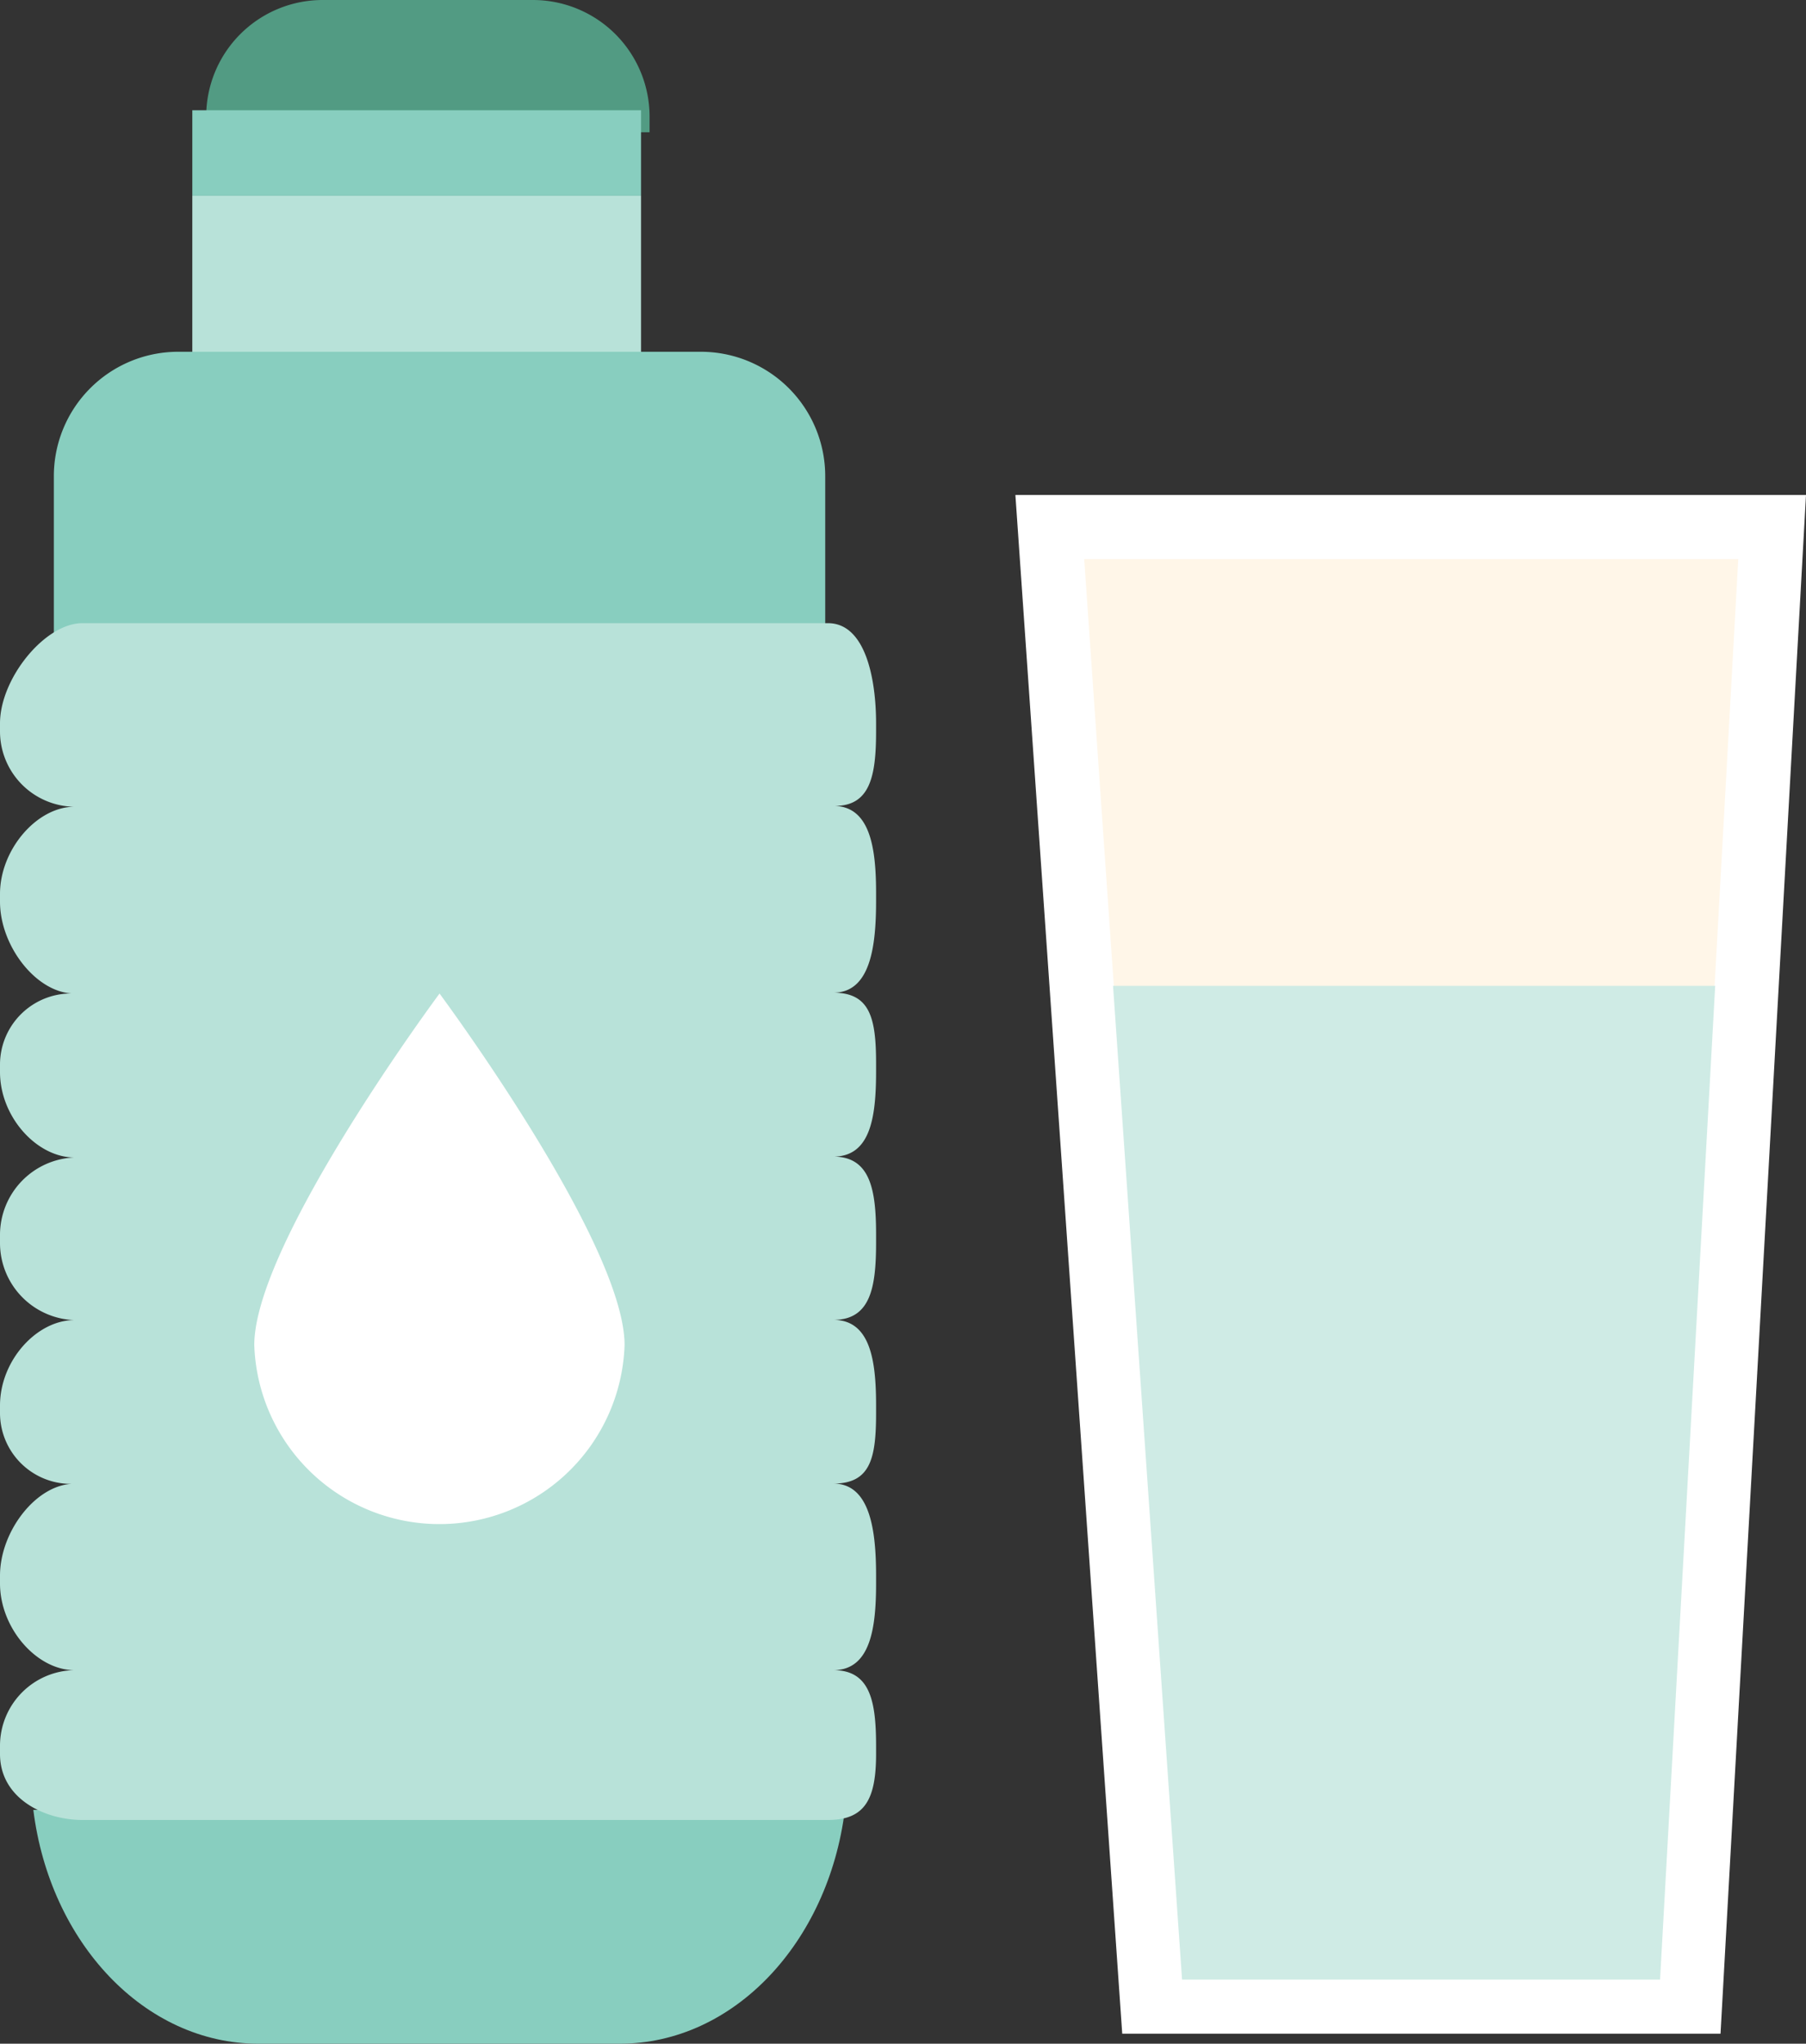 <svg xmlns="http://www.w3.org/2000/svg" viewBox="0 0 84.52 95.63"><rect x="0" y="0" width="84.52" height="95.63" fill="#333333" stroke="none"/><defs><style>.cls-1{fill:#529b83;}.cls-2{fill:#88cebf;}.cls-3{fill:#b8e2d9;}.cls-4{fill:#fff;}.cls-5{fill:#fff6e8;}.cls-6{fill:#cfebe5;}</style></defs><g id="Layer_2" data-name="Layer 2"><g id="Objects"><path class="cls-1" d="M30.4,6.19V5.46A5.46,5.46,0,0,0,24.94,0H15.11A5.45,5.45,0,0,0,9.65,5.46v.73Z"/><rect class="cls-2" x="9" y="5.16" width="21" height="4"/><rect class="cls-3" x="9" y="9.16" width="21" height="8"/><path class="cls-2" d="M38.62,33.93V22.28a5.82,5.82,0,0,0-5.82-5.82H8.34a5.82,5.82,0,0,0-5.82,5.82V33.93Z"/><path class="cls-2" d="M1.56,84.69c.77,6.19,5.19,10.94,10.54,10.94H29c5.35,0,9.77-4.75,10.54-10.94Z"/><path class="cls-3" d="M41,34.21v-.36c0-2.1-.5-4.69-2.25-4.69H3.85C2.1,29.16,0,31.75,0,33.85v.36a3.53,3.53,0,0,0,3.48,3.54c-1.75,0-3.48,2-3.48,4.08v.36c0,2.1,1.73,4.3,3.48,4.3A3.33,3.33,0,0,0,0,49.81v.35c0,2.11,1.73,4,3.48,4A3.63,3.63,0,0,0,0,57.78v.36a3.61,3.61,0,0,0,3.48,3.63c-1.75,0-3.48,1.88-3.48,4v.35a3.32,3.32,0,0,0,3.48,3.31C1.73,69.42,0,71.63,0,73.73v.36c0,2.11,1.73,4.06,3.48,4.06A3.54,3.54,0,0,0,0,81.71v.36c0,2.1,2.1,3.09,3.85,3.09h34.9c1.75,0,2.25-1,2.25-3.09v-.36c0-2.1-.27-3.56-2-3.56,1.75,0,2-2,2-4.06v-.36c0-2.1-.27-4.31-2-4.31,1.75,0,2-1.2,2-3.31v-.35c0-2.11-.27-4-2-4,1.75,0,2-1.53,2-3.63v-.36c0-2.1-.27-3.65-2-3.65,1.75,0,2-1.86,2-4v-.35c0-2.11-.27-3.32-2-3.32,1.75,0,2-2.2,2-4.3v-.36c0-2.1-.27-4.08-2-4.08C40.73,37.75,41,36.31,41,34.21Z"/><path class="cls-4" d="M29.23,62.94a8.67,8.67,0,0,1-17.33,0c0-4.79,8.67-16.45,8.67-16.45S29.23,58.15,29.23,62.94Z"/><polygon class="cls-4" points="80.52 95.16 52.52 95.16 47.52 23.16 84.52 23.16 80.52 95.16"/><polygon class="cls-5" points="55.32 92.16 50.74 26.16 81.35 26.16 77.69 92.16 55.32 92.16"/><polygon class="cls-6" points="52.09 46.13 55.32 92.63 77.69 92.63 80.27 46.13 52.09 46.13"/></g></g></svg>